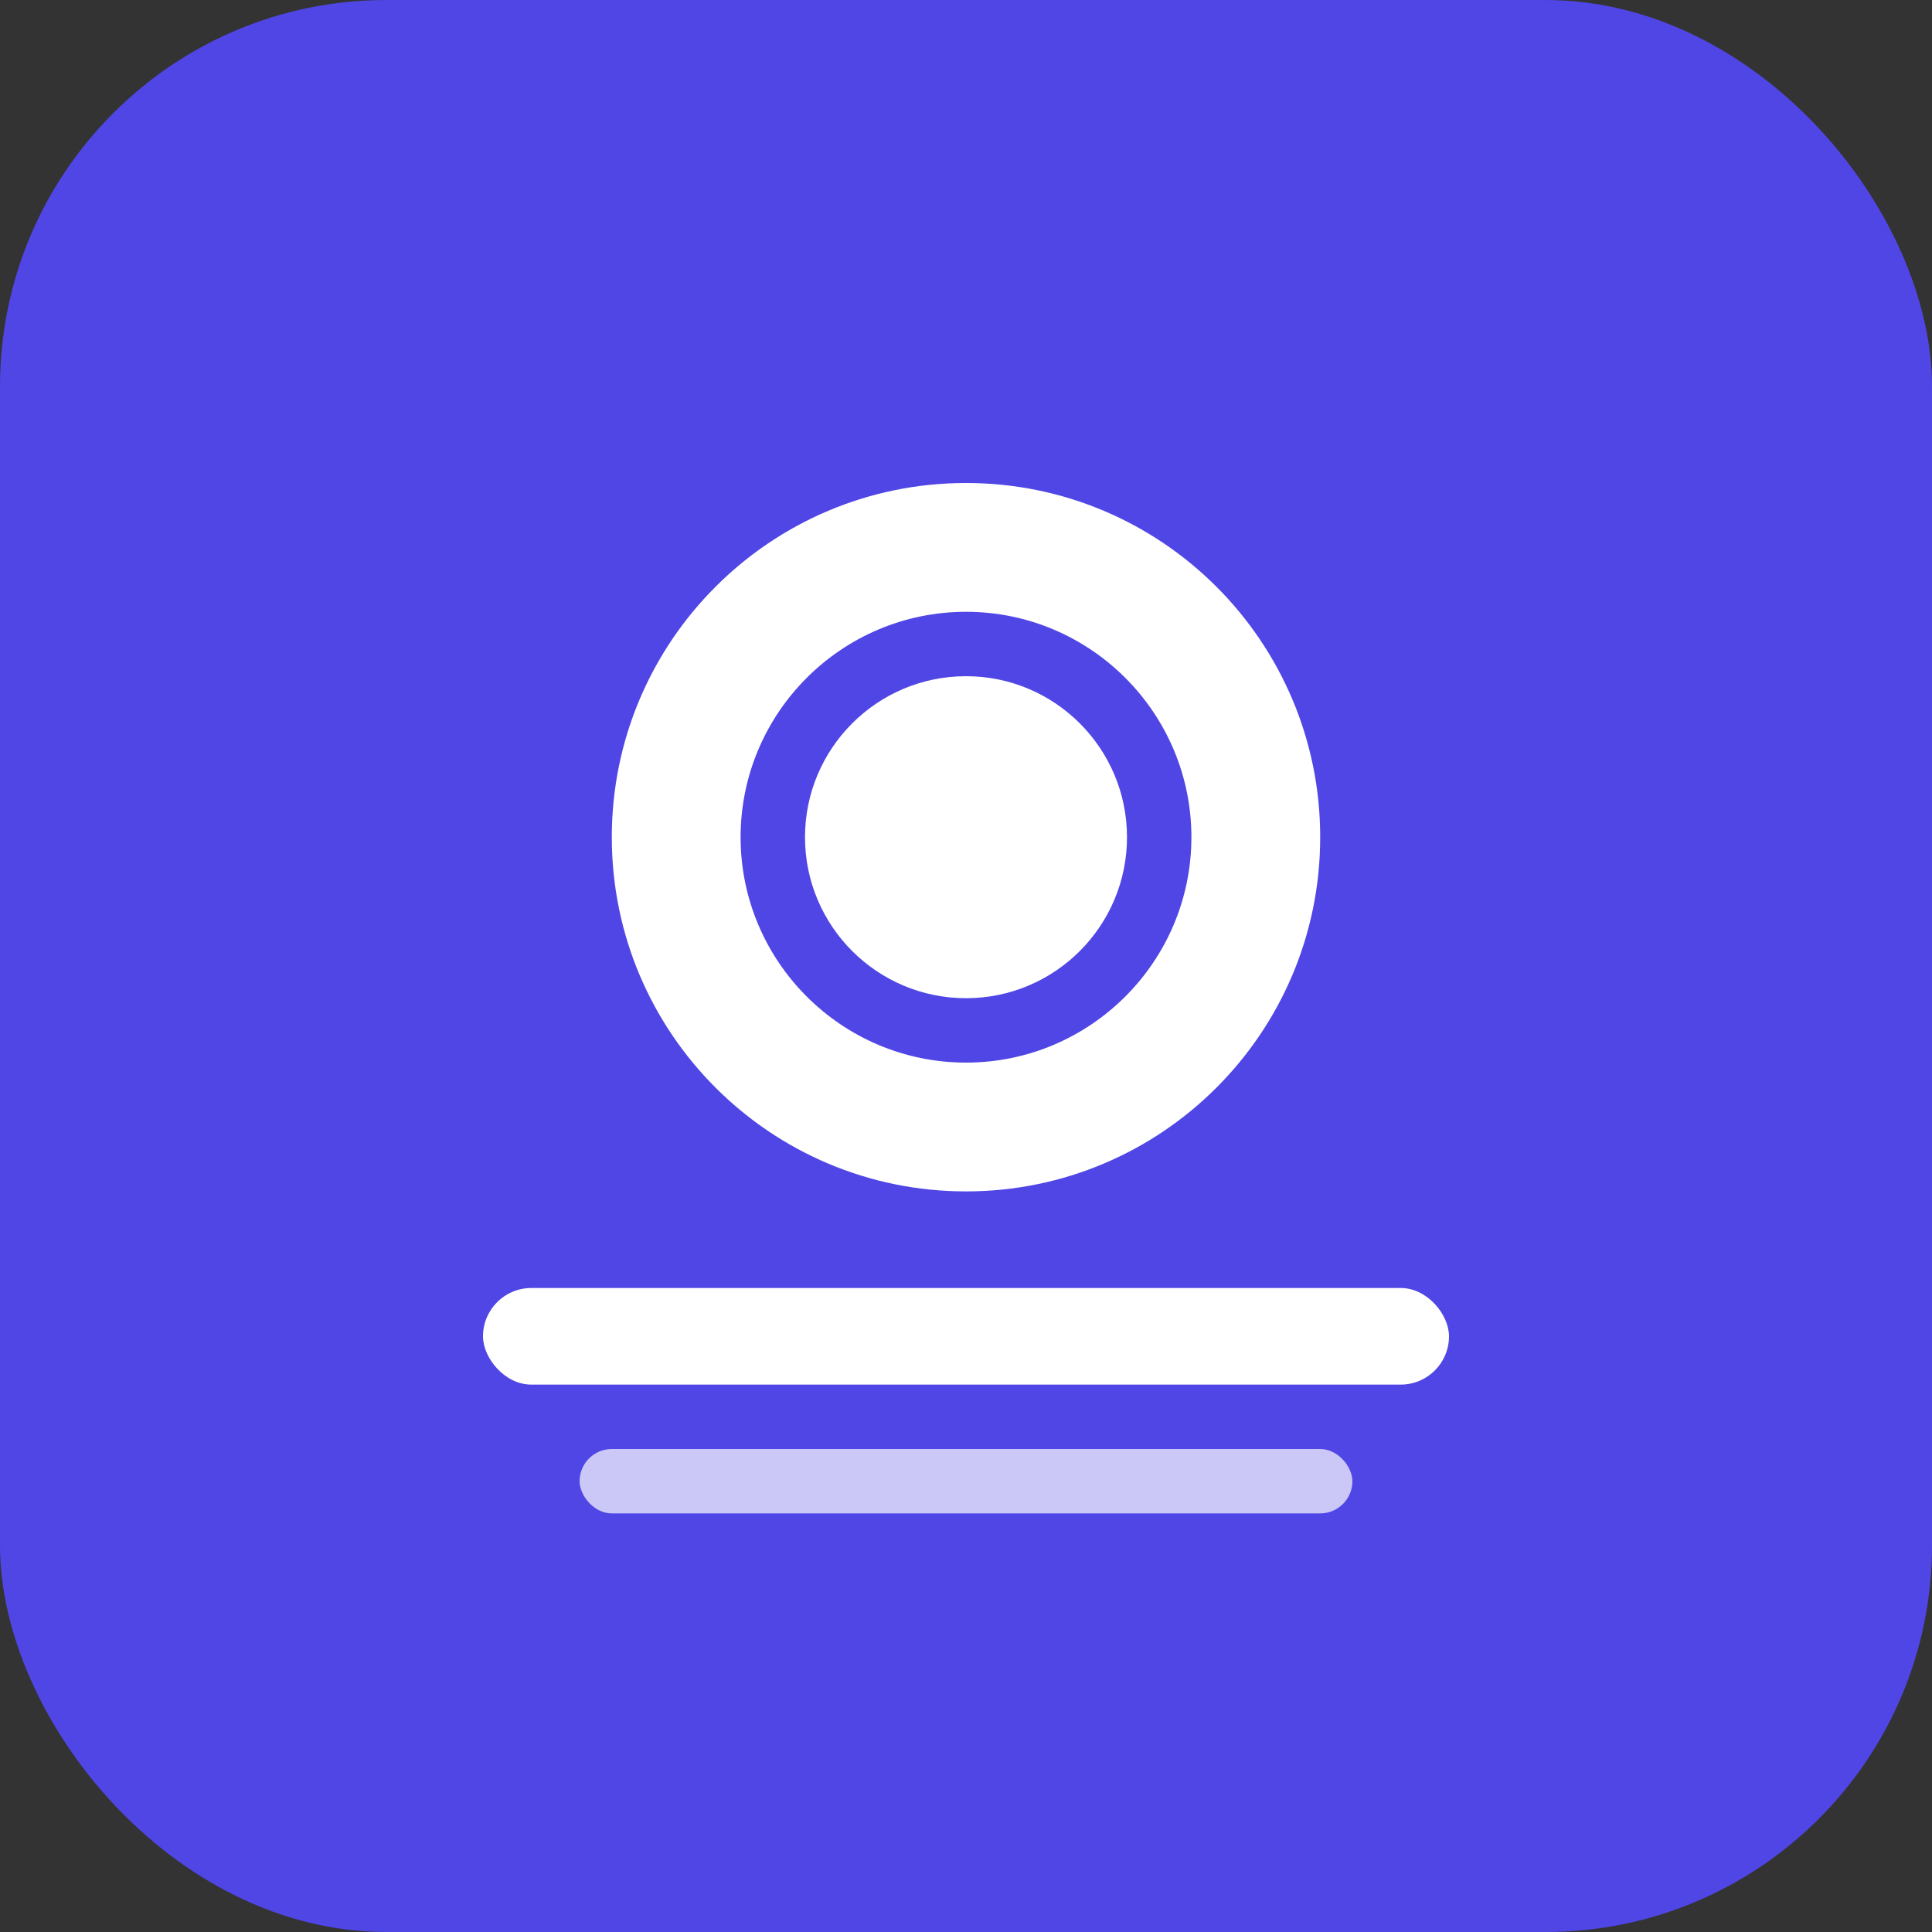 <?xml version="1.0" encoding="UTF-8"?>
<svg width="60" height="60" viewBox="0 0 60 60" fill="none" xmlns="http://www.w3.org/2000/svg">
<rect x="0" y="0" width="60" height="60" fill="#333333" stroke="none"/>
<rect width="60" height="60" rx="12" fill="#4F46E5"/>
<path d="M30 15C23.925 15 19 19.925 19 26C19 32.075 23.925 37 30 37C36.075 37 41 32.075 41 26C41 19.925 36.075 15 30 15ZM30 33C26.14 33 23 29.86 23 26C23 22.14 26.14 19 30 19C33.86 19 37 22.14 37 26C37 29.86 33.86 33 30 33Z" fill="white"/>
<path d="M30 21C27.24 21 25 23.24 25 26C25 28.76 27.24 31 30 31C32.76 31 35 28.76 35 26C35 23.24 32.76 21 30 21Z" fill="white"/>
<rect x="15" y="40" width="30" height="3" rx="1.5" fill="white"/>
<rect x="18" y="45" width="24" height="2" rx="1" fill="white" opacity="0.7"/>
</svg>